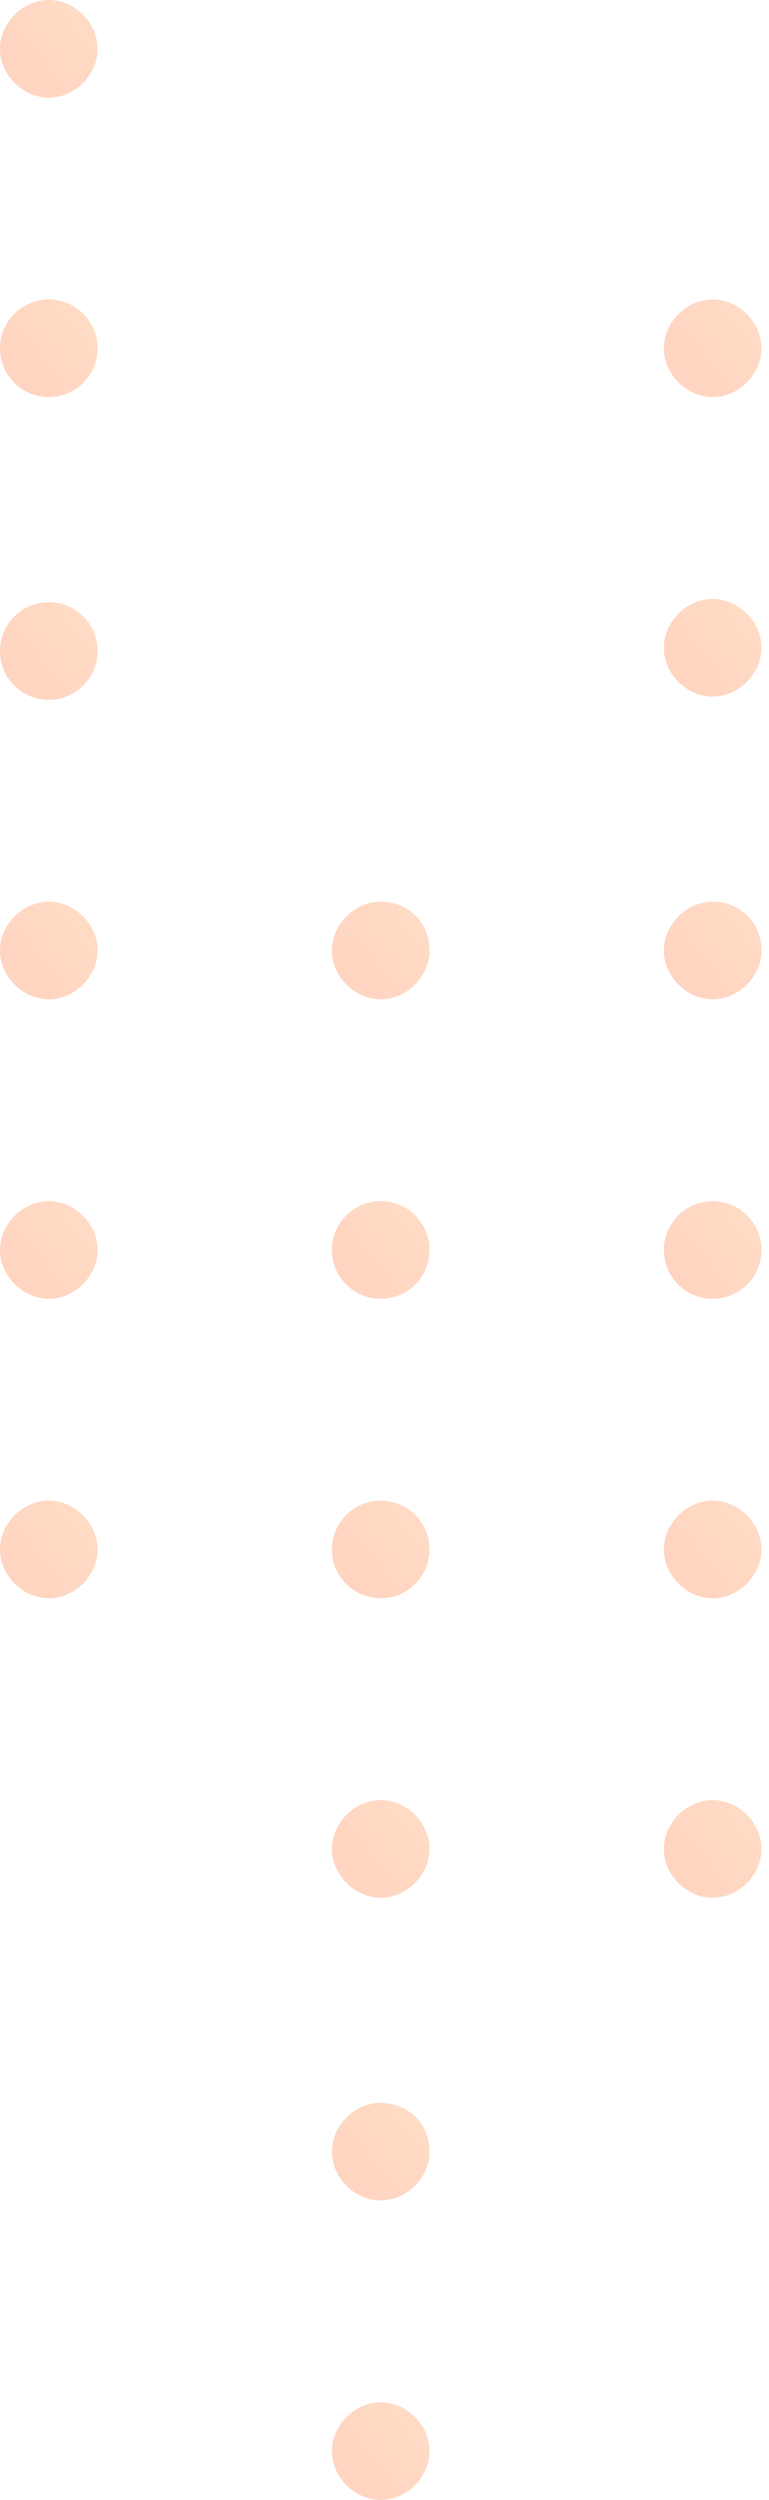 <svg width="32" height="104" viewBox="0 0 32 104" fill="none" xmlns="http://www.w3.org/2000/svg">
<g opacity="0.25">
<path d="M4.062 2.031C4.062 3.115 3.115 4.062 2.031 4.062C0.948 4.062 0 3.115 0 2.031C0 0.948 0.948 0 2.031 0C3.115 0 4.062 0.948 4.062 2.031Z" fill="url(#paint0_linear)"/>
<path d="M17.874 39.541C17.874 40.624 16.927 41.572 15.843 41.572C14.76 41.572 13.812 40.624 13.812 39.541C13.812 38.457 14.76 37.509 15.843 37.509C16.927 37.509 17.874 38.322 17.874 39.541Z" fill="url(#paint1_linear)"/>
<path d="M31.687 14.489C31.687 15.572 30.739 16.52 29.656 16.52C28.572 16.52 27.625 15.572 27.625 14.489C27.625 13.406 28.572 12.458 29.656 12.458C30.739 12.458 31.687 13.406 31.687 14.489Z" fill="url(#paint2_linear)"/>
<path d="M2.031 16.52C3.153 16.52 4.062 15.611 4.062 14.489C4.062 13.367 3.153 12.458 2.031 12.458C0.909 12.458 0 13.367 0 14.489C0 15.611 0.909 16.52 2.031 16.52Z" fill="url(#paint3_linear)"/>
<path d="M15.843 54.03C16.965 54.03 17.874 53.12 17.874 51.999C17.874 50.877 16.965 49.968 15.843 49.968C14.721 49.968 13.812 50.877 13.812 51.999C13.812 53.12 14.721 54.03 15.843 54.03Z" fill="url(#paint4_linear)"/>
<path d="M31.687 26.947C31.687 28.03 30.739 28.978 29.656 28.978C28.572 28.978 27.625 28.03 27.625 26.947C27.625 25.864 28.572 24.916 29.656 24.916C30.739 24.916 31.687 25.864 31.687 26.947Z" fill="url(#paint5_linear)"/>
<path d="M2.031 29.114C3.153 29.114 4.062 28.204 4.062 27.083C4.062 25.961 3.153 25.051 2.031 25.051C0.909 25.051 0 25.961 0 27.083C0 28.204 0.909 29.114 2.031 29.114Z" fill="url(#paint6_linear)"/>
<path d="M15.843 66.488C16.965 66.488 17.874 65.578 17.874 64.457C17.874 63.335 16.965 62.425 15.843 62.425C14.721 62.425 13.812 63.335 13.812 64.457C13.812 65.578 14.721 66.488 15.843 66.488Z" fill="url(#paint7_linear)"/>
<path d="M31.687 39.541C31.687 40.624 30.739 41.572 29.656 41.572C28.572 41.572 27.625 40.624 27.625 39.541C27.625 38.457 28.572 37.509 29.656 37.509C30.739 37.509 31.687 38.322 31.687 39.541Z" fill="url(#paint8_linear)"/>
<path d="M4.062 39.541C4.062 40.624 3.115 41.572 2.031 41.572C0.948 41.572 0 40.624 0 39.541C0 38.457 0.948 37.509 2.031 37.509C3.115 37.509 4.062 38.457 4.062 39.541Z" fill="url(#paint9_linear)"/>
<path d="M17.874 76.915C17.874 77.998 16.927 78.946 15.843 78.946C14.76 78.946 13.812 77.998 13.812 76.915C13.812 75.831 14.76 74.883 15.843 74.883C16.927 74.883 17.874 75.831 17.874 76.915Z" fill="url(#paint10_linear)"/>
<path d="M29.656 54.03C30.777 54.03 31.687 53.12 31.687 51.999C31.687 50.877 30.777 49.968 29.656 49.968C28.534 49.968 27.625 50.877 27.625 51.999C27.625 53.12 28.534 54.03 29.656 54.03Z" fill="url(#paint11_linear)"/>
<path d="M4.062 51.999C4.062 53.082 3.115 54.03 2.031 54.03C0.948 54.03 0 53.082 0 51.999C0 50.915 0.948 49.968 2.031 49.968C3.115 49.968 4.062 50.915 4.062 51.999Z" fill="url(#paint12_linear)"/>
<path d="M17.874 89.508C17.874 90.591 16.927 91.539 15.843 91.539C14.76 91.539 13.812 90.591 13.812 89.508C13.812 88.425 14.76 87.477 15.843 87.477C16.927 87.477 17.874 88.289 17.874 89.508Z" fill="url(#paint13_linear)"/>
<path d="M31.687 64.457C31.687 65.54 30.739 66.488 29.656 66.488C28.572 66.488 27.625 65.54 27.625 64.457C27.625 63.373 28.572 62.425 29.656 62.425C30.739 62.425 31.687 63.373 31.687 64.457Z" fill="url(#paint14_linear)"/>
<path d="M4.062 64.457C4.062 65.54 3.115 66.488 2.031 66.488C0.948 66.488 0 65.54 0 64.457C0 63.373 0.948 62.425 2.031 62.425C3.115 62.425 4.062 63.373 4.062 64.457Z" fill="url(#paint15_linear)"/>
<path d="M17.874 101.966C17.874 103.05 16.927 103.998 15.843 103.998C14.76 103.998 13.812 103.05 13.812 101.966C13.812 100.883 14.76 99.935 15.843 99.935C16.927 99.935 17.874 100.883 17.874 101.966Z" fill="url(#paint16_linear)"/>
<path d="M31.687 76.915C31.687 77.998 30.739 78.946 29.656 78.946C28.572 78.946 27.625 77.998 27.625 76.915C27.625 75.831 28.572 74.883 29.656 74.883C30.739 74.883 31.687 75.831 31.687 76.915Z" fill="url(#paint17_linear)"/>
</g>
<defs>
<linearGradient id="paint0_linear" x1="-0.2" y1="4.062" x2="4.377" y2="0.393" gradientUnits="userSpaceOnUse">
<stop stop-color="#FF4C02"/>
<stop offset="1" stop-color="#FF741C"/>
</linearGradient>
<linearGradient id="paint1_linear" x1="13.612" y1="41.572" x2="18.189" y2="37.902" gradientUnits="userSpaceOnUse">
<stop stop-color="#FF4C02"/>
<stop offset="1" stop-color="#FF741C"/>
</linearGradient>
<linearGradient id="paint2_linear" x1="27.425" y1="16.52" x2="32.002" y2="12.851" gradientUnits="userSpaceOnUse">
<stop stop-color="#FF4C02"/>
<stop offset="1" stop-color="#FF741C"/>
</linearGradient>
<linearGradient id="paint3_linear" x1="-0.2" y1="16.52" x2="4.377" y2="12.851" gradientUnits="userSpaceOnUse">
<stop stop-color="#FF4C02"/>
<stop offset="1" stop-color="#FF741C"/>
</linearGradient>
<linearGradient id="paint4_linear" x1="13.612" y1="54.03" x2="18.189" y2="50.361" gradientUnits="userSpaceOnUse">
<stop stop-color="#FF4C02"/>
<stop offset="1" stop-color="#FF741C"/>
</linearGradient>
<linearGradient id="paint5_linear" x1="27.425" y1="28.978" x2="32.002" y2="25.309" gradientUnits="userSpaceOnUse">
<stop stop-color="#FF4C02"/>
<stop offset="1" stop-color="#FF741C"/>
</linearGradient>
<linearGradient id="paint6_linear" x1="-0.2" y1="29.114" x2="4.377" y2="25.444" gradientUnits="userSpaceOnUse">
<stop stop-color="#FF4C02"/>
<stop offset="1" stop-color="#FF741C"/>
</linearGradient>
<linearGradient id="paint7_linear" x1="13.612" y1="66.488" x2="18.189" y2="62.818" gradientUnits="userSpaceOnUse">
<stop stop-color="#FF4C02"/>
<stop offset="1" stop-color="#FF741C"/>
</linearGradient>
<linearGradient id="paint8_linear" x1="27.425" y1="41.572" x2="32.002" y2="37.902" gradientUnits="userSpaceOnUse">
<stop stop-color="#FF4C02"/>
<stop offset="1" stop-color="#FF741C"/>
</linearGradient>
<linearGradient id="paint9_linear" x1="-0.2" y1="41.572" x2="4.377" y2="37.902" gradientUnits="userSpaceOnUse">
<stop stop-color="#FF4C02"/>
<stop offset="1" stop-color="#FF741C"/>
</linearGradient>
<linearGradient id="paint10_linear" x1="13.612" y1="78.946" x2="18.189" y2="75.276" gradientUnits="userSpaceOnUse">
<stop stop-color="#FF4C02"/>
<stop offset="1" stop-color="#FF741C"/>
</linearGradient>
<linearGradient id="paint11_linear" x1="27.425" y1="54.03" x2="32.002" y2="50.361" gradientUnits="userSpaceOnUse">
<stop stop-color="#FF4C02"/>
<stop offset="1" stop-color="#FF741C"/>
</linearGradient>
<linearGradient id="paint12_linear" x1="-0.2" y1="54.03" x2="4.377" y2="50.361" gradientUnits="userSpaceOnUse">
<stop stop-color="#FF4C02"/>
<stop offset="1" stop-color="#FF741C"/>
</linearGradient>
<linearGradient id="paint13_linear" x1="13.612" y1="91.539" x2="18.189" y2="87.87" gradientUnits="userSpaceOnUse">
<stop stop-color="#FF4C02"/>
<stop offset="1" stop-color="#FF741C"/>
</linearGradient>
<linearGradient id="paint14_linear" x1="27.425" y1="66.488" x2="32.002" y2="62.818" gradientUnits="userSpaceOnUse">
<stop stop-color="#FF4C02"/>
<stop offset="1" stop-color="#FF741C"/>
</linearGradient>
<linearGradient id="paint15_linear" x1="-0.2" y1="66.488" x2="4.377" y2="62.818" gradientUnits="userSpaceOnUse">
<stop stop-color="#FF4C02"/>
<stop offset="1" stop-color="#FF741C"/>
</linearGradient>
<linearGradient id="paint16_linear" x1="13.612" y1="103.998" x2="18.189" y2="100.328" gradientUnits="userSpaceOnUse">
<stop stop-color="#FF4C02"/>
<stop offset="1" stop-color="#FF741C"/>
</linearGradient>
<linearGradient id="paint17_linear" x1="27.425" y1="78.946" x2="32.002" y2="75.276" gradientUnits="userSpaceOnUse">
<stop stop-color="#FF4C02"/>
<stop offset="1" stop-color="#FF741C"/>
</linearGradient>
</defs>
</svg>
